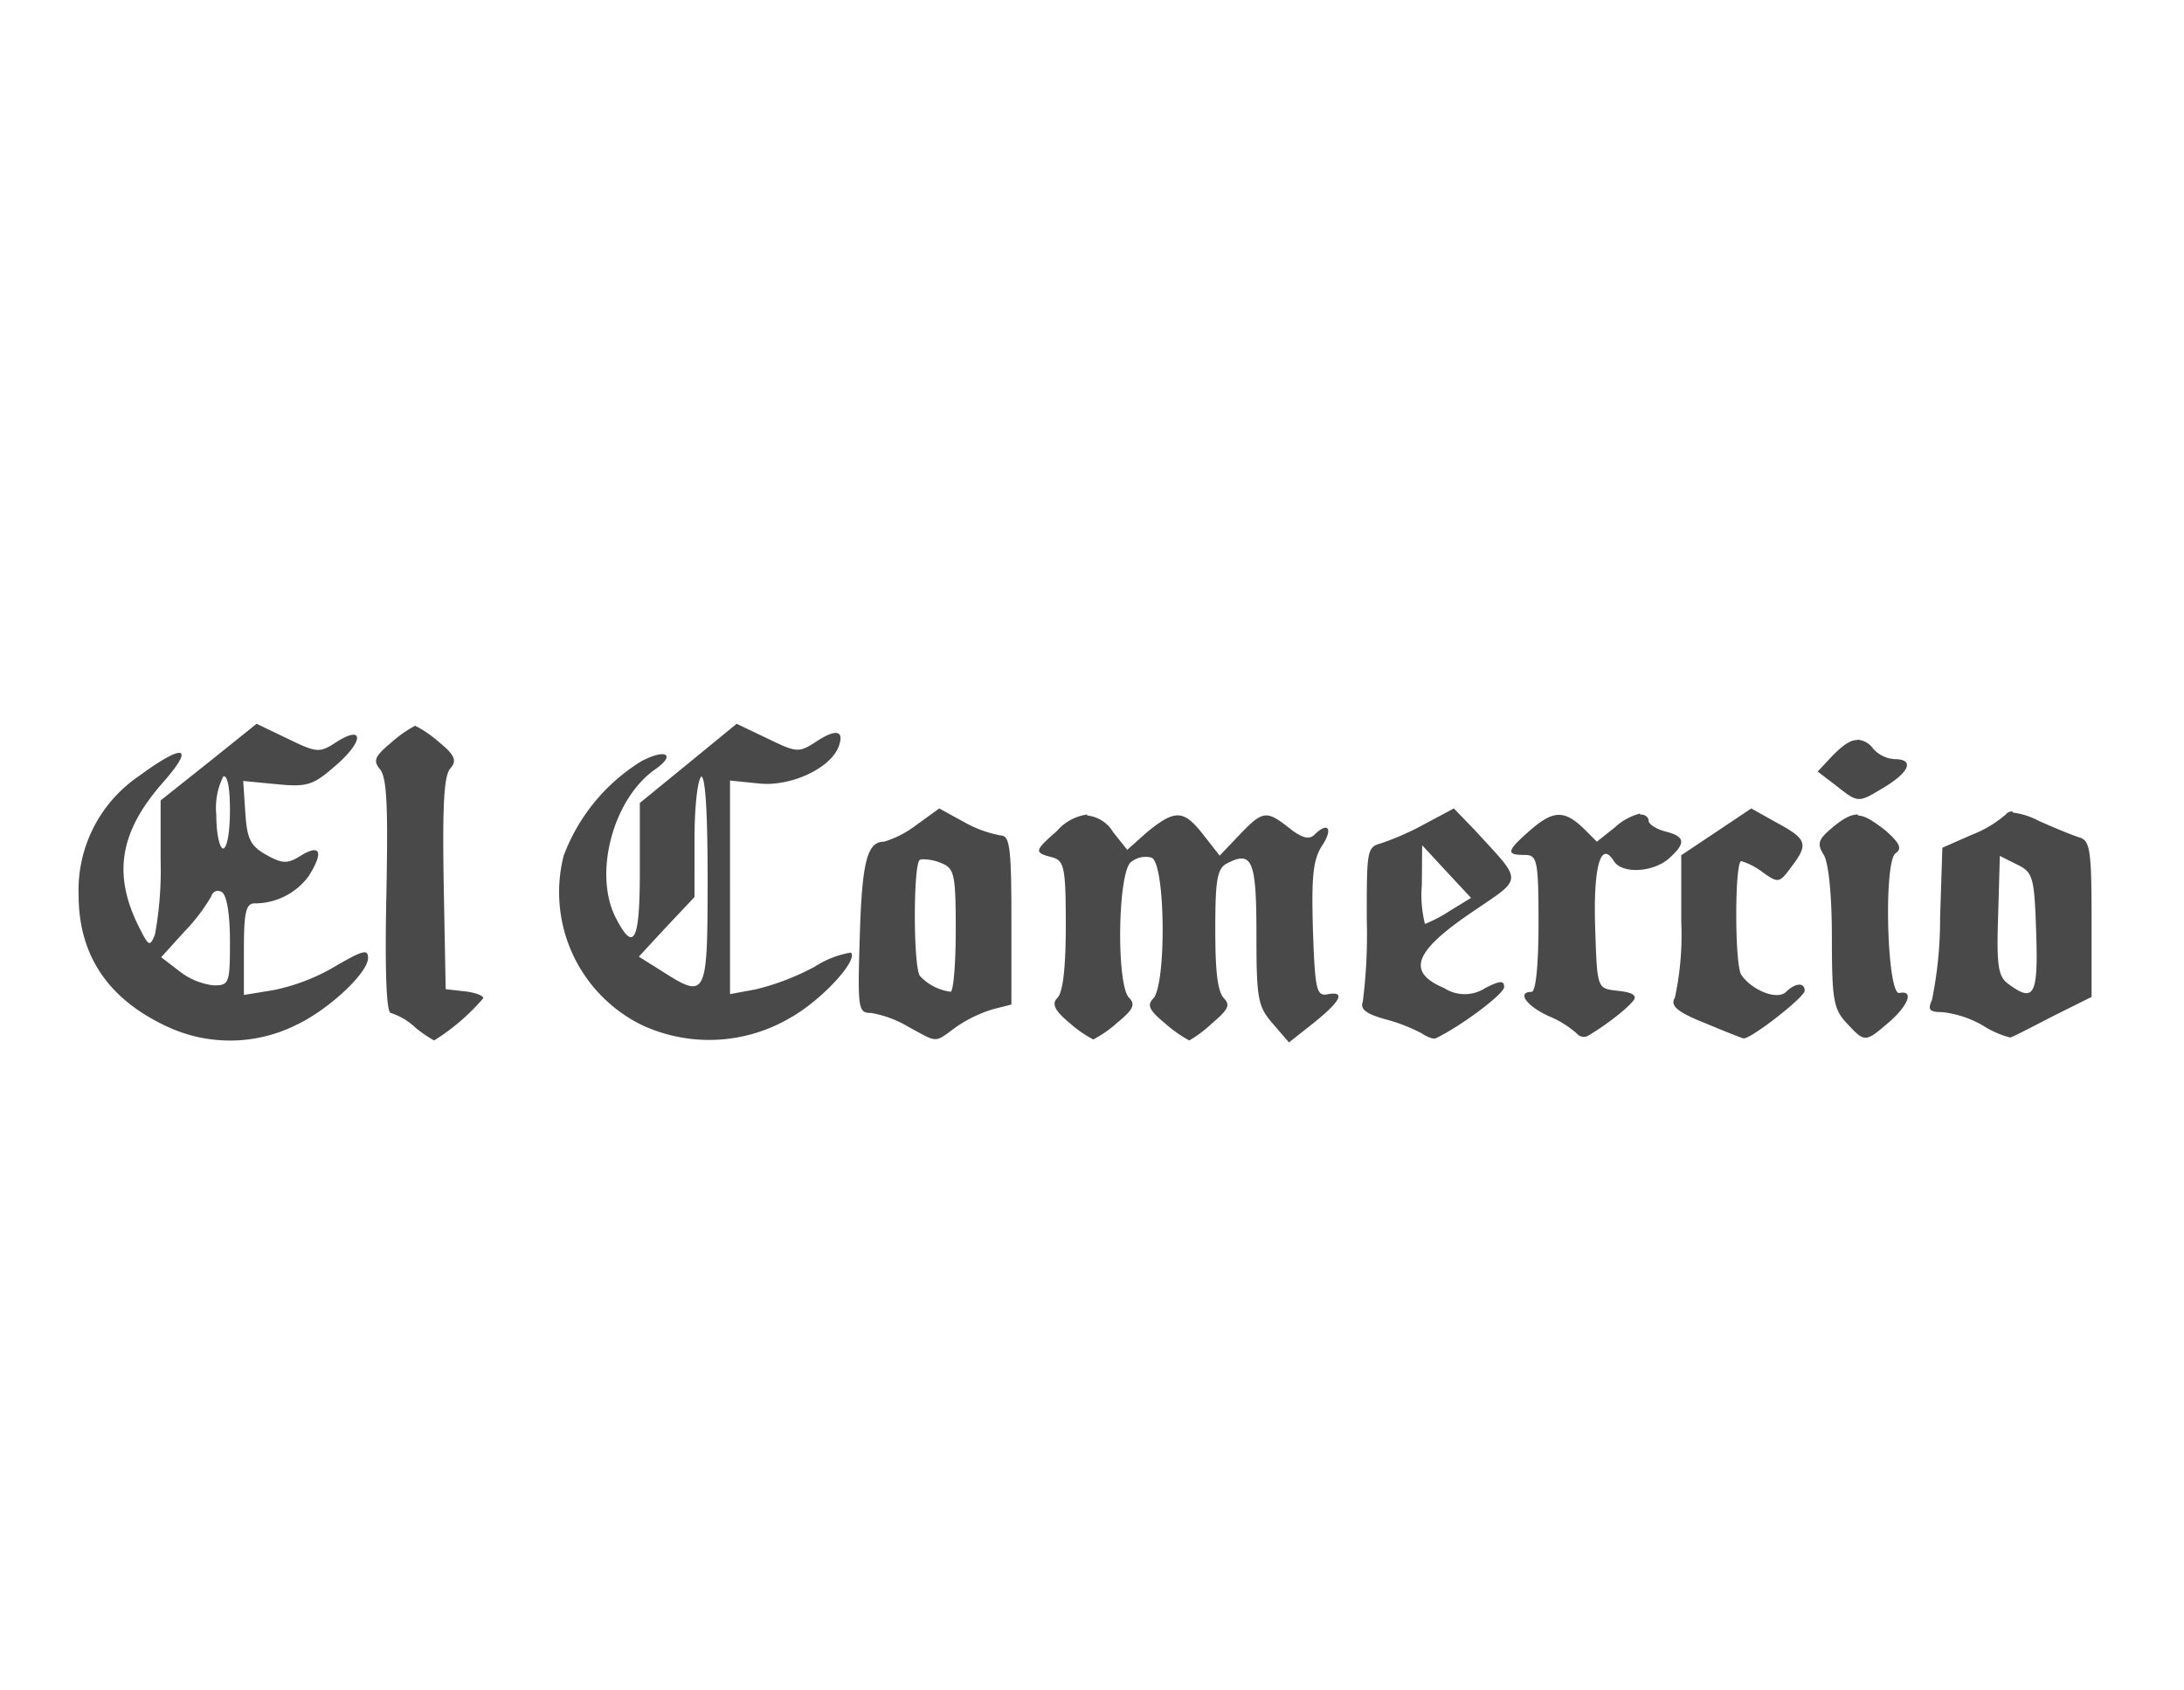 <svg id="Capa_1" data-name="Capa 1" xmlns="http://www.w3.org/2000/svg" viewBox="0 0 155 120"><defs><style>.cls-1{fill:#494949;}</style></defs><g id="layer1"><path id="path2846" class="cls-1" d="M18.21,51.38l-3.4,2.73L11.4,56.82l0,4.27A25.35,25.35,0,0,1,11,66.33c-.36.9-.44.86-1.12-.49-1.9-3.76-1.4-6.8,1.7-10.31,2.29-2.61,1.49-2.8-1.76-.41a9.79,9.79,0,0,0-4.24,8.42q0,6.46,6.36,9.37A10.52,10.52,0,0,0,21,72.77c2.28-1.06,5.12-3.7,5.12-4.76,0-.67-.36-.57-2.61.75a14.17,14.17,0,0,1-4.12,1.53l-2.08.34V67.38c0-2.65.15-3.27.79-3.25a4.75,4.75,0,0,0,3.81-1.94c1.11-1.77.81-2.31-.64-1.4-.87.54-1.26.52-2.38-.11s-1.36-1.13-1.48-3l-.15-2.24,2.39.23c2.16.21,2.57.08,4.19-1.34,2-1.73,2-2.92,0-1.63-1.17.76-1.36.74-3.42-.26Zm34.07,0-3.43,2.81L45.41,57v4.81c0,5-.41,5.86-1.7,3.36-1.62-3.13-.21-8.45,2.78-10.55,1.5-1.05.79-1.5-.94-.6A13.37,13.37,0,0,0,40,60.76a10.51,10.51,0,0,0,5.54,12,11.33,11.33,0,0,0,10.53-.5c2.16-1.19,4.87-4.09,4.32-4.64a6.78,6.78,0,0,0-2.56,1,17.79,17.79,0,0,1-4.18,1.61l-1.84.34V55.41l2.08.21c2.22.23,5-1.06,5.61-2.57.46-1.19-.13-1.35-1.55-.42-1.26.82-1.39.81-3.49-.21Zm-22.84.15a8.75,8.75,0,0,0-1.66,1.17c-1.19,1-1.32,1.29-.81,1.91s.57,2.86.45,9c-.11,5.3,0,8.29.32,8.3a4.59,4.59,0,0,1,1.7,1,8.44,8.44,0,0,0,1.37.95,15.18,15.18,0,0,0,3.49-3c0-.19-.6-.41-1.34-.49l-1.33-.15-.14-7.47c-.09-5.42,0-7.67.47-8.2s.36-.93-.83-1.89A7.69,7.69,0,0,0,29.44,51.51Zm102.38,1c-.5,0-1,.35-1.75,1.1L129,54.77l1.31,1c1.6,1.26,1.54,1.25,3.49.07,1.76-1.08,2.05-1.95.66-1.95a2.24,2.24,0,0,1-1.51-.73A1.49,1.49,0,0,0,131.82,52.51ZM15.89,55.11c.27,0,.43.85.43,2.43s-.22,2.69-.48,2.69-.49-1.08-.49-2.4a5,5,0,0,1,.49-2.7Zm33.87,0c.3,0,.46,2.51.46,7.27,0,8.45-.07,8.59-3.29,6.53l-1.59-1,1.95-2.11,2-2.12V59.54c0-2.26.22-4.24.49-4.41Zm53.42,2.28-2.06,1.1A19.29,19.29,0,0,1,98,59.87c-1,.26-1,.57-1,5.38a37.81,37.81,0,0,1-.28,5.85c-.2.54.22.87,1.58,1.25a12.37,12.37,0,0,1,2.59,1c.4.27.84.43,1,.36,1.83-.88,4.86-3.16,4.86-3.64s-.28-.47-1.34.07a2.68,2.68,0,0,1-2.92,0c-2.66-1.12-2.16-2.56,1.85-5.3,3.83-2.62,3.81-2.1.31-5.93Zm-36.52,0L65,58.59a7.11,7.11,0,0,1-2.26,1.16c-1.2,0-1.56,1.42-1.72,6.68s-.12,5.47.81,5.48a7.76,7.76,0,0,1,2.67,1c2.1,1.14,1.79,1.14,3.35,0a9.46,9.46,0,0,1,2.63-1.27l1.3-.33v-6c0-5.1-.11-6-.75-6a8.37,8.37,0,0,1-2.55-.92Zm57.63,0-2.48,1.66-2.49,1.66v4.71a21.14,21.14,0,0,1-.45,5.4c-.35.55.11,1,2.07,1.78,1.38.58,2.64,1.08,2.79,1.11.47.1,4.35-2.92,4.35-3.38,0-.61-.67-.56-1.32.08s-2.48-.16-3.18-1.21c-.48-.72-.47-8.07,0-8.07a4.81,4.81,0,0,1,1.53.8c1.09.77,1.18.76,2-.36,1.26-1.64,1.15-2-1-3.16Zm18.55.22a.51.51,0,0,0-.47.19,8.14,8.14,0,0,1-2.43,1.46l-2.09.92-.16,5a28.68,28.68,0,0,1-.58,5.82c-.32.69-.17.85.76.85a7.45,7.45,0,0,1,2.84.94,6.79,6.79,0,0,0,1.94.86c.14,0,1.51-.72,3-1.49l2.79-1.39V65.26c0-4.85-.1-5.58-.85-5.81-.47-.14-1.77-.67-2.9-1.18A5.42,5.42,0,0,0,142.84,57.68Zm-26.45.14a4.2,4.2,0,0,0-1.8,1l-1.26,1-1-1c-1.35-1.26-2.13-1.22-3.78.23s-1.66,1.71-.36,1.71c.9,0,1,.32,1,4.86,0,2.91-.19,4.86-.49,4.86-1.07,0-.38,1,1.23,1.73a7,7,0,0,1,2,1.25.63.63,0,0,0,.85.09c1.47-.87,3.24-2.32,3.24-2.65s-.6-.43-1.33-.51c-1.34-.16-1.34-.17-1.48-4.49s.4-6.2,1.32-4.71c.58.94,2.81.82,3.94-.2s1.21-1.52-.26-1.89c-.66-.17-1.21-.52-1.21-.78S116.71,57.8,116.39,57.82Zm-39.23.07A3.47,3.47,0,0,0,75,59c-1.6,1.4-1.62,1.52-.36,1.85.88.23,1,.66,1,4.82,0,3-.2,4.77-.59,5.16s-.29.84.85,1.78a8.45,8.45,0,0,0,1.69,1.18,8.16,8.16,0,0,0,1.69-1.18c1.15-.94,1.32-1.31.85-1.78-.91-.92-.81-8.85.13-9.63a1.66,1.66,0,0,1,1.46-.32c1,.37,1.07,9,.13,10-.47.47-.29.84.85,1.78a9.09,9.09,0,0,0,1.7,1.2A8.41,8.41,0,0,0,86,72.66c1.17-1,1.34-1.3.86-1.8s-.61-2.12-.61-4.88c0-3.56.13-4.33.85-4.7,1.77-.91,2.07-.2,2.07,5,0,4.58.09,5.15,1.13,6.35L91.48,74l1.78-1.41c1.93-1.55,2.26-2.27.92-2-.75.13-.86-.4-1-4.59-.11-3.75,0-5,.67-6,.79-1.21.38-1.7-.59-.72-.35.34-.9.19-1.75-.49-1.64-1.29-1.88-1.26-3.55.48l-1.4,1.47-1.15-1.47c-1.4-1.8-2-1.83-4-.2L80,60.33l-1-1.26A2.44,2.44,0,0,0,77.16,57.89Zm54.7,0c-.53,0-1.05.29-1.82.93-1,.84-1.1,1.14-.61,1.93.35.56.58,2.88.58,5.88,0,4.42.12,5.08,1.06,6.08,1.29,1.38,1.29,1.38,3-.08,1.4-1.23,1.77-2.28.73-2.07-.88.17-1.14-9.35-.26-9.93.47-.31.29-.71-.74-1.62C132.93,58.28,132.39,57.91,131.86,57.89ZM100.93,60l1.73,1.87,1.74,1.87-1.52.93a10,10,0,0,1-1.75.92,8.46,8.46,0,0,1-.22-2.79Zm41,.76,1.22.61c1.14.56,1.23.87,1.36,4.84.15,4.47-.15,5-2,3.62-.7-.52-.82-1.29-.7-4.84ZM65.5,61a3.31,3.31,0,0,1,1.23.24c1,.39,1.1.7,1.1,4.81,0,2.41-.17,4.37-.37,4.35a3.58,3.58,0,0,1-2.18-1.13c-.47-.71-.47-7.95,0-8.23A.57.57,0,0,1,65.5,61ZM15.39,63.24a.62.62,0,0,1,.36.09c.35.22.57,1.6.57,3.49,0,3-.06,3.13-1.15,3.13a4.83,4.83,0,0,1-2.43-1l-1.3-1,1.65-1.82A13.06,13.06,0,0,0,15,63.62.52.52,0,0,1,15.39,63.24Z"/></g></svg>